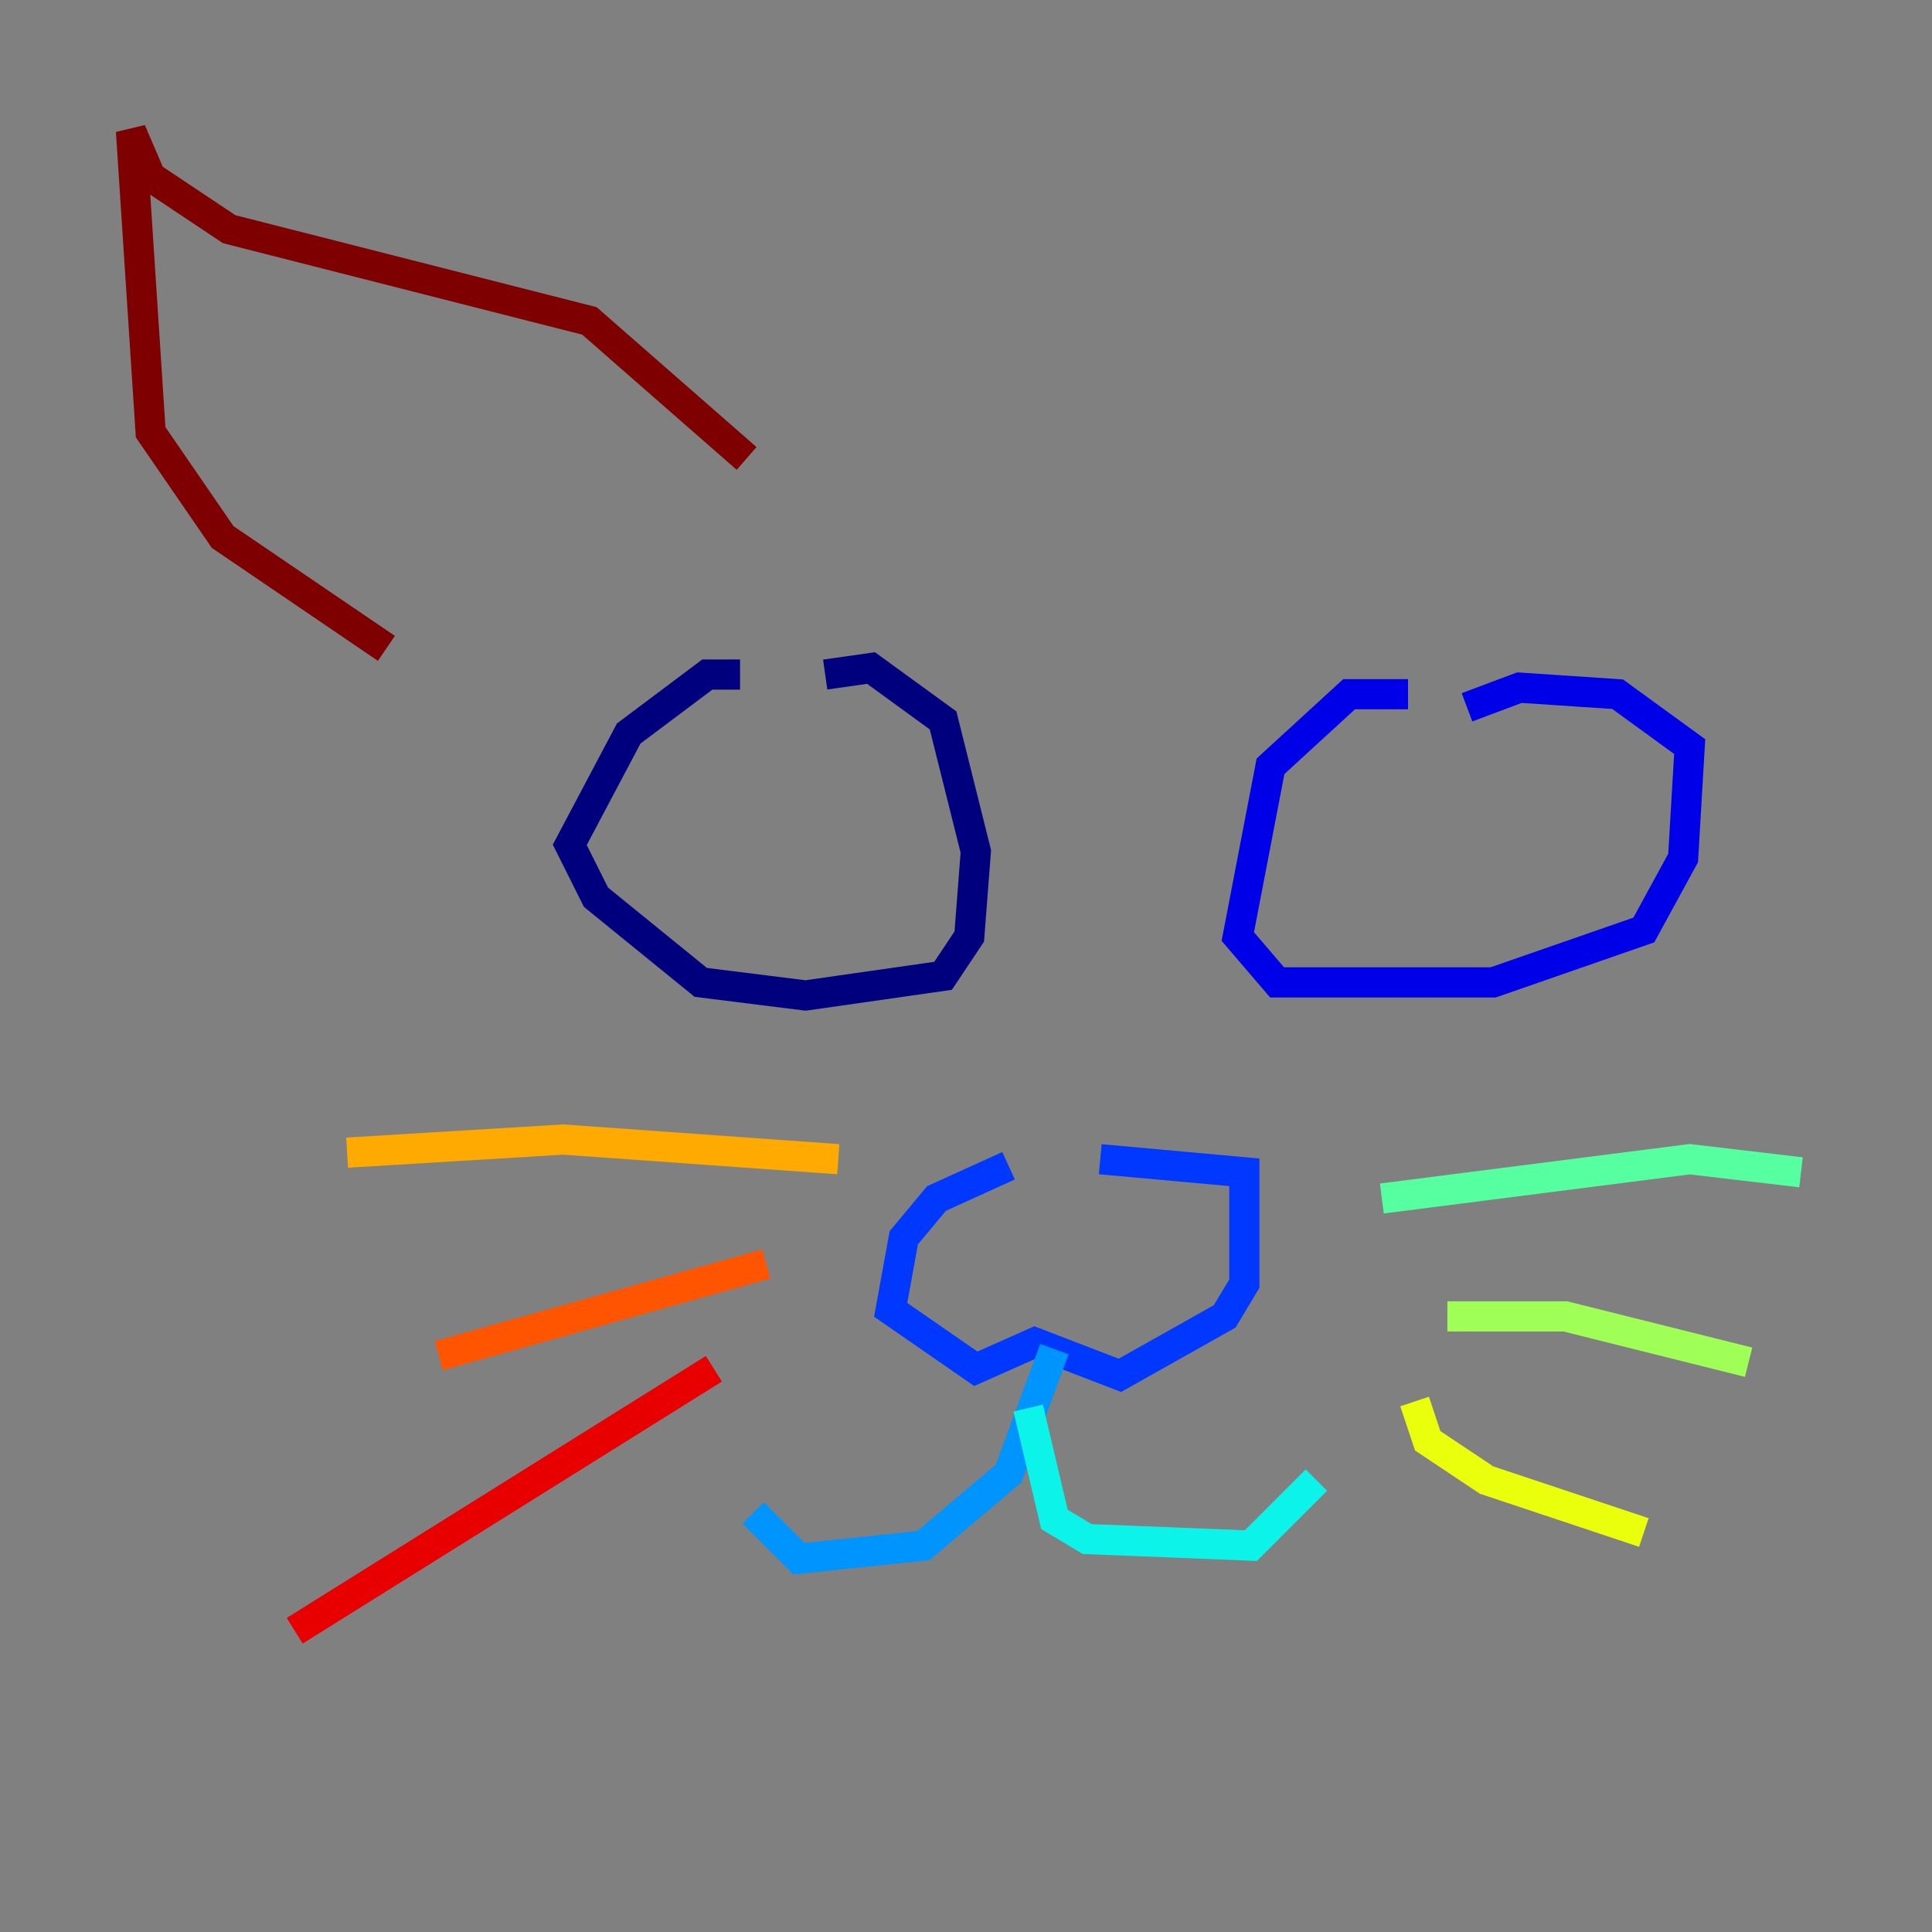 <?xml version="1.0" encoding="utf-8" ?>
<svg baseProfile="tiny" height="128" version="1.2" viewBox="0,0,128,128" width="128" xmlns="http://www.w3.org/2000/svg" xmlns:ev="http://www.w3.org/2001/xml-events" xmlns:xlink="http://www.w3.org/1999/xlink"><rect x="0" y="0" width="128" height="128" fill="#808080" stroke="none"/><defs /><polyline fill="none" points="49.031,44.691 46.861,44.691 41.654,48.597 37.749,55.973 39.485,59.444 46.427,65.085 53.37,65.953 62.481,64.651 64.217,62.047 64.651,56.407 62.481,47.729 57.709,44.258 54.671,44.691" stroke="#00007f" stroke-width="2" /><polyline fill="none" points="93.288,45.993 89.383,45.993 84.176,50.766 82.007,62.047 84.61,65.085 98.929,65.085 108.909,61.614 111.512,56.841 111.946,49.464 107.173,45.993 100.664,45.559 97.193,46.861" stroke="#0000e8" stroke-width="2" /><polyline fill="none" points="66.82,77.234 62.047,79.403 59.878,82.007 59.01,86.78 64.651,90.685 68.556,88.949 74.197,91.119 81.139,87.214 82.441,85.044 82.441,77.668 72.895,76.8" stroke="#0038ff" stroke-width="2" /><polyline fill="none" points="69.858,89.383 66.82,97.627 61.18,102.4 52.936,103.268 49.898,100.231" stroke="#0094ff" stroke-width="2" /><polyline fill="none" points="68.122,93.288 69.858,100.664 72.027,101.966 82.875,102.4 87.214,98.061" stroke="#0cf4ea" stroke-width="2" /><polyline fill="none" points="91.552,79.403 111.946,76.8 119.322,77.668" stroke="#56ffa0" stroke-width="2" /><polyline fill="none" points="95.891,87.214 103.702,87.214 115.851,90.251" stroke="#a0ff56" stroke-width="2" /><polyline fill="none" points="93.722,92.854 94.59,95.458 98.495,98.061 108.909,101.532" stroke="#eaff0c" stroke-width="2" /><polyline fill="none" points="55.539,76.8 37.315,75.498 22.997,76.366" stroke="#ffaa00" stroke-width="2" /><polyline fill="none" points="50.766,83.742 29.071,89.817" stroke="#ff5500" stroke-width="2" /><polyline fill="none" points="47.295,90.685 19.525,108.041" stroke="#e80000" stroke-width="2" /><polyline fill="none" points="25.6,42.956 14.752,35.58 9.98,28.637 8.678,8.678 9.98,11.715 15.186,15.186 39.051,21.261 49.464,30.373" stroke="#7f0000" stroke-width="2" /></svg>